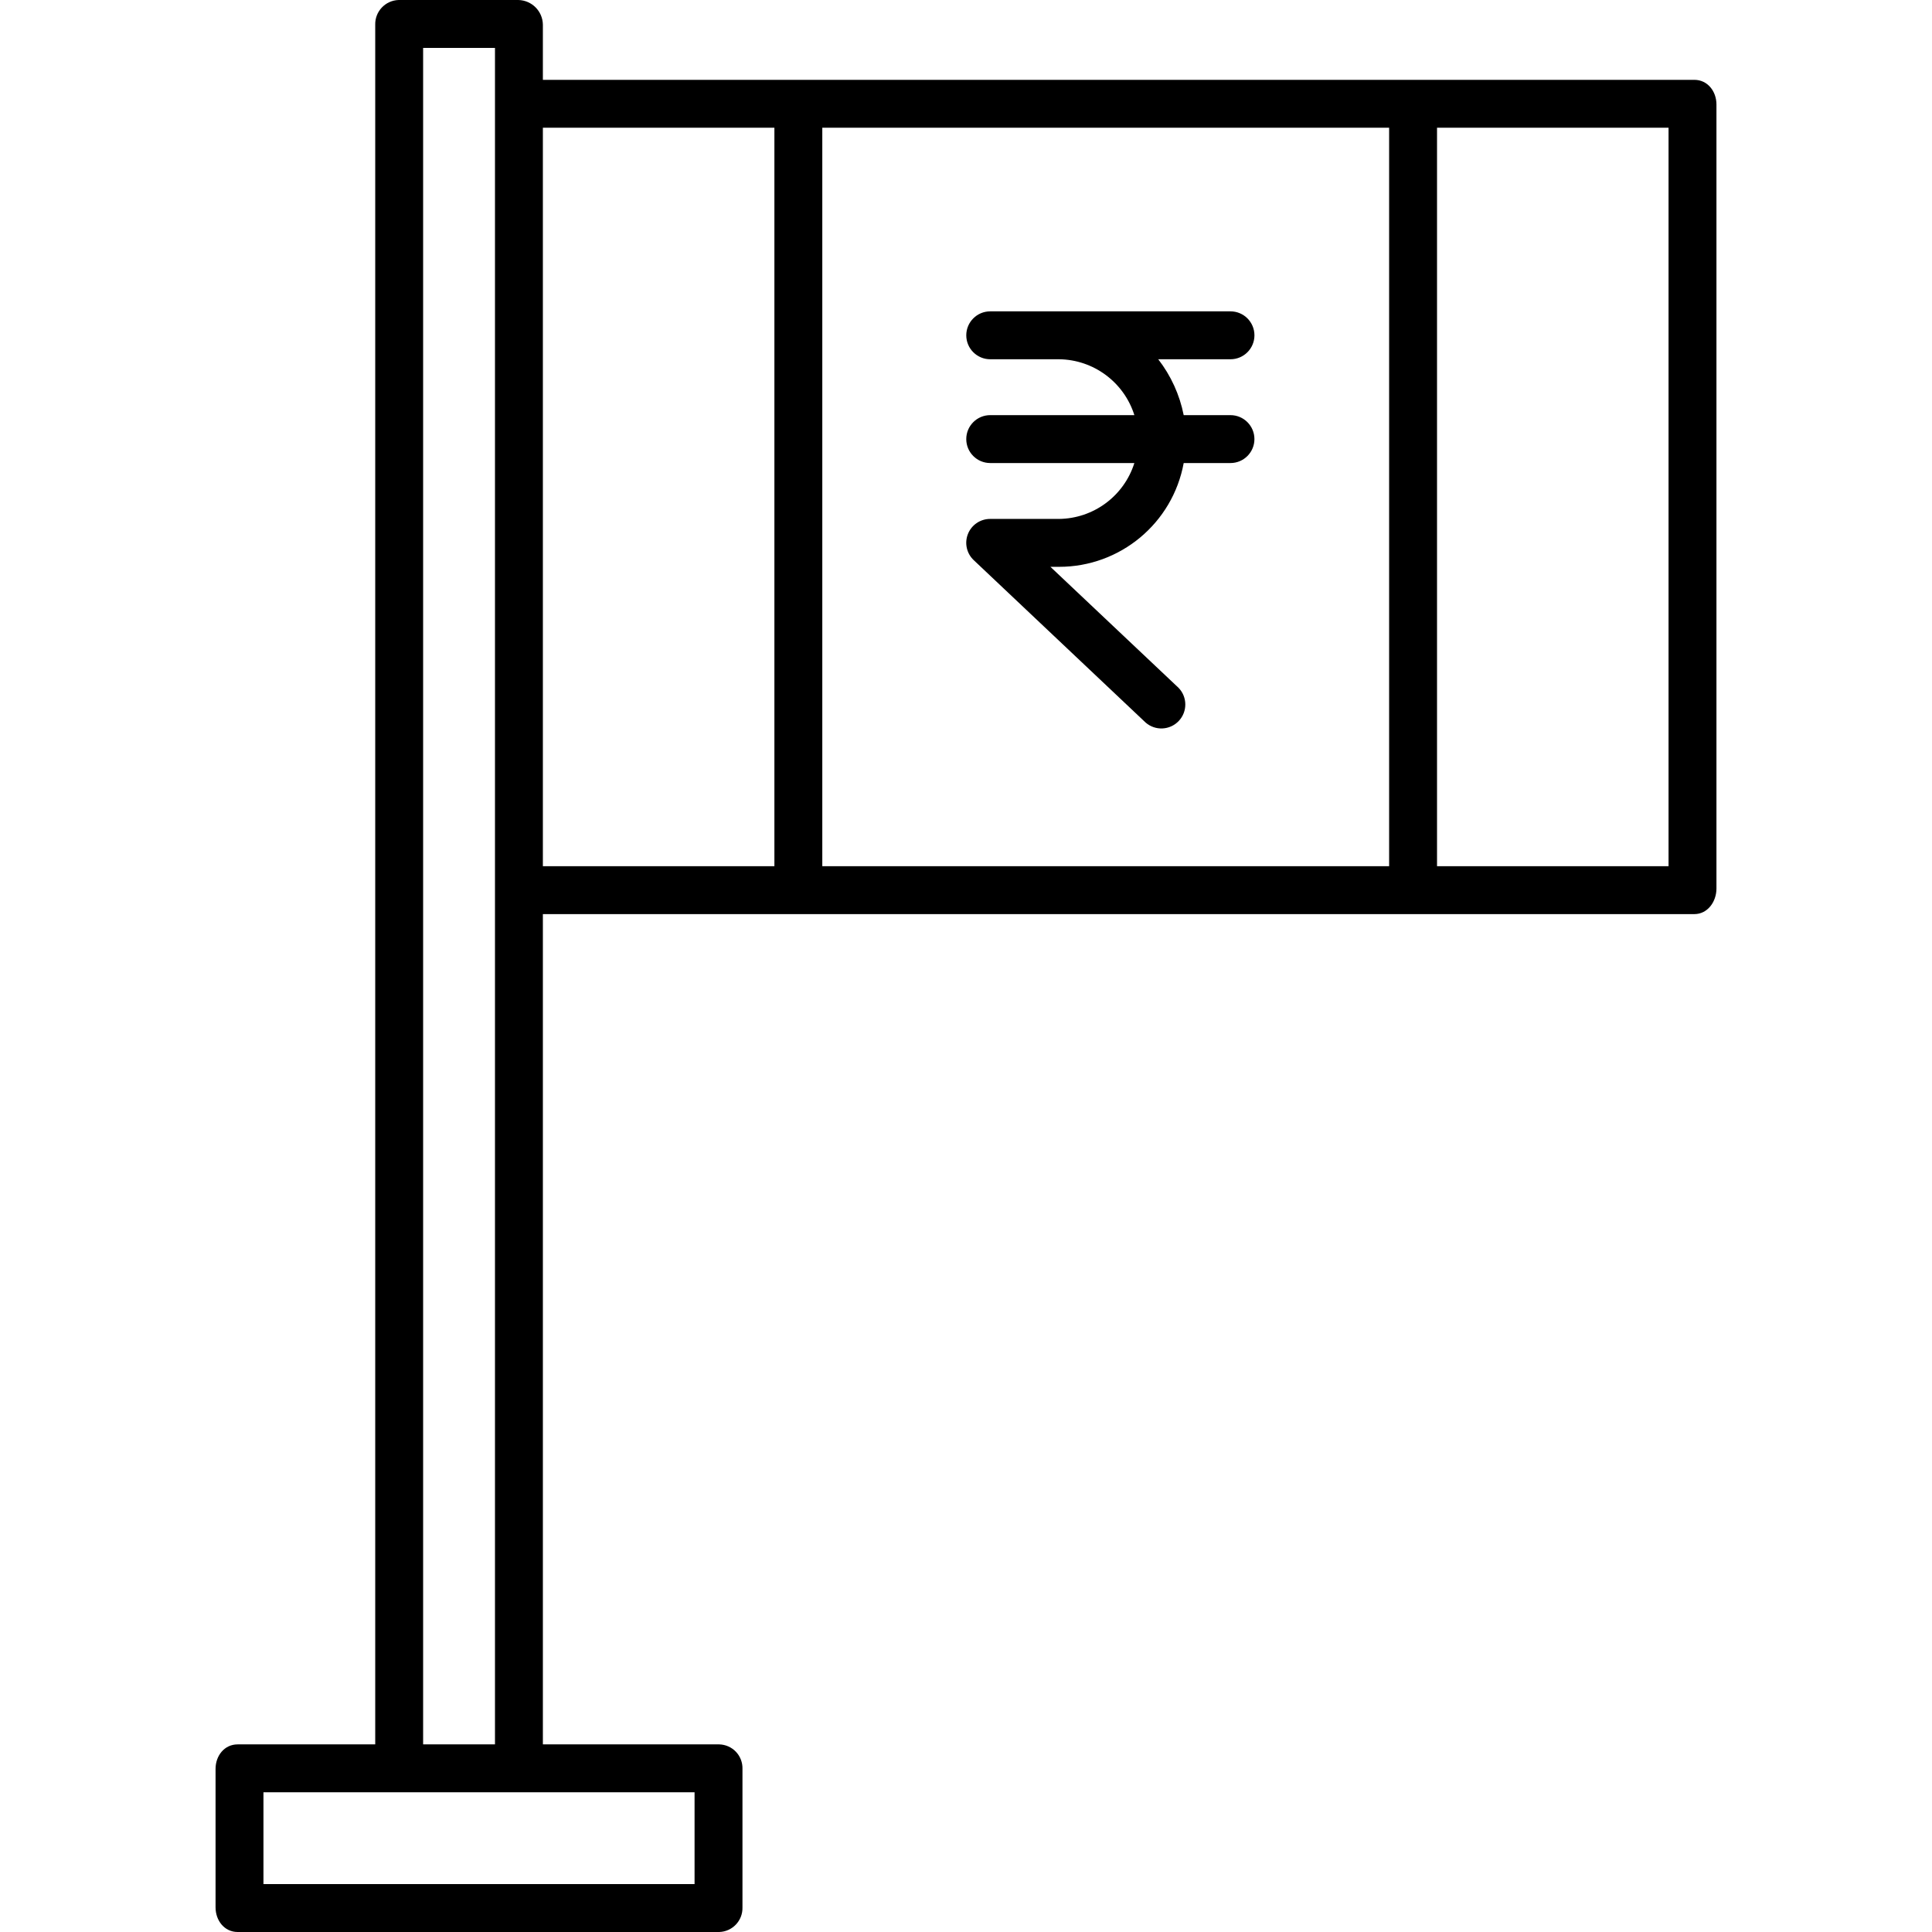 <svg height="484pt" viewBox="-53 0 483 484" width="484pt" xmlns="http://www.w3.org/2000/svg"><path d="m194.566 90h17.223c8.66.09 16.285 5.738 18.891 14h-36.113c-3.316 0-6 2.688-6 6s2.684 6 6 6h36.113c-2.605 8.262-10.23 13.91-18.891 14h-17.223c-2.457-.008-4.668 1.484-5.578 3.766-.91 2.281-.332 4.887 1.457 6.57l43.047 40.672c2.426 2.121 6.09 1.949 8.305-.391 2.215-2.34 2.188-6.012-.062-8.316l-32.086-30.301h2.141c15.328.02 28.48-10.922 31.246-26h11.719c3.312 0 6-2.688 6-6s-2.688-6-6-6h-11.719c-1.008-5.098-3.195-9.891-6.379-14h18.102c3.312 0 6-2.688 6-6s-2.688-6-6-6h-60.191c-3.316 0-6 2.688-6 6s2.684 6 6 6zm0 0"/><path d="m370.969 20h-288.469v-13.812c-.047-3.379-2.758-6.109-6.137-6.188h-30c-3.32.102-5.941 2.863-5.863 6.188v430.812h-34.469c-3.312 0-5.531 2.836-5.531 6.148v34.664c0 3.316 2.219 6.188 5.531 6.188h120.668c3.309-.109 5.906-2.879 5.801-6.188v-34.664c.051-1.586-.535-3.125-1.621-4.281-1.09-1.152-2.594-1.824-4.18-1.867h-44.199v-208h288.469c3.312 0 5.531-3.102 5.531-6.41v-196.402c0-3.316-2.219-6.188-5.531-6.188zm-76.469 12v185h-142v-185zm-174 440h-108v-23h108zm-68-35v-425h18v425zm30-405h58v185h-58zm282 185h-58v-185h58zm0 0"/></svg>